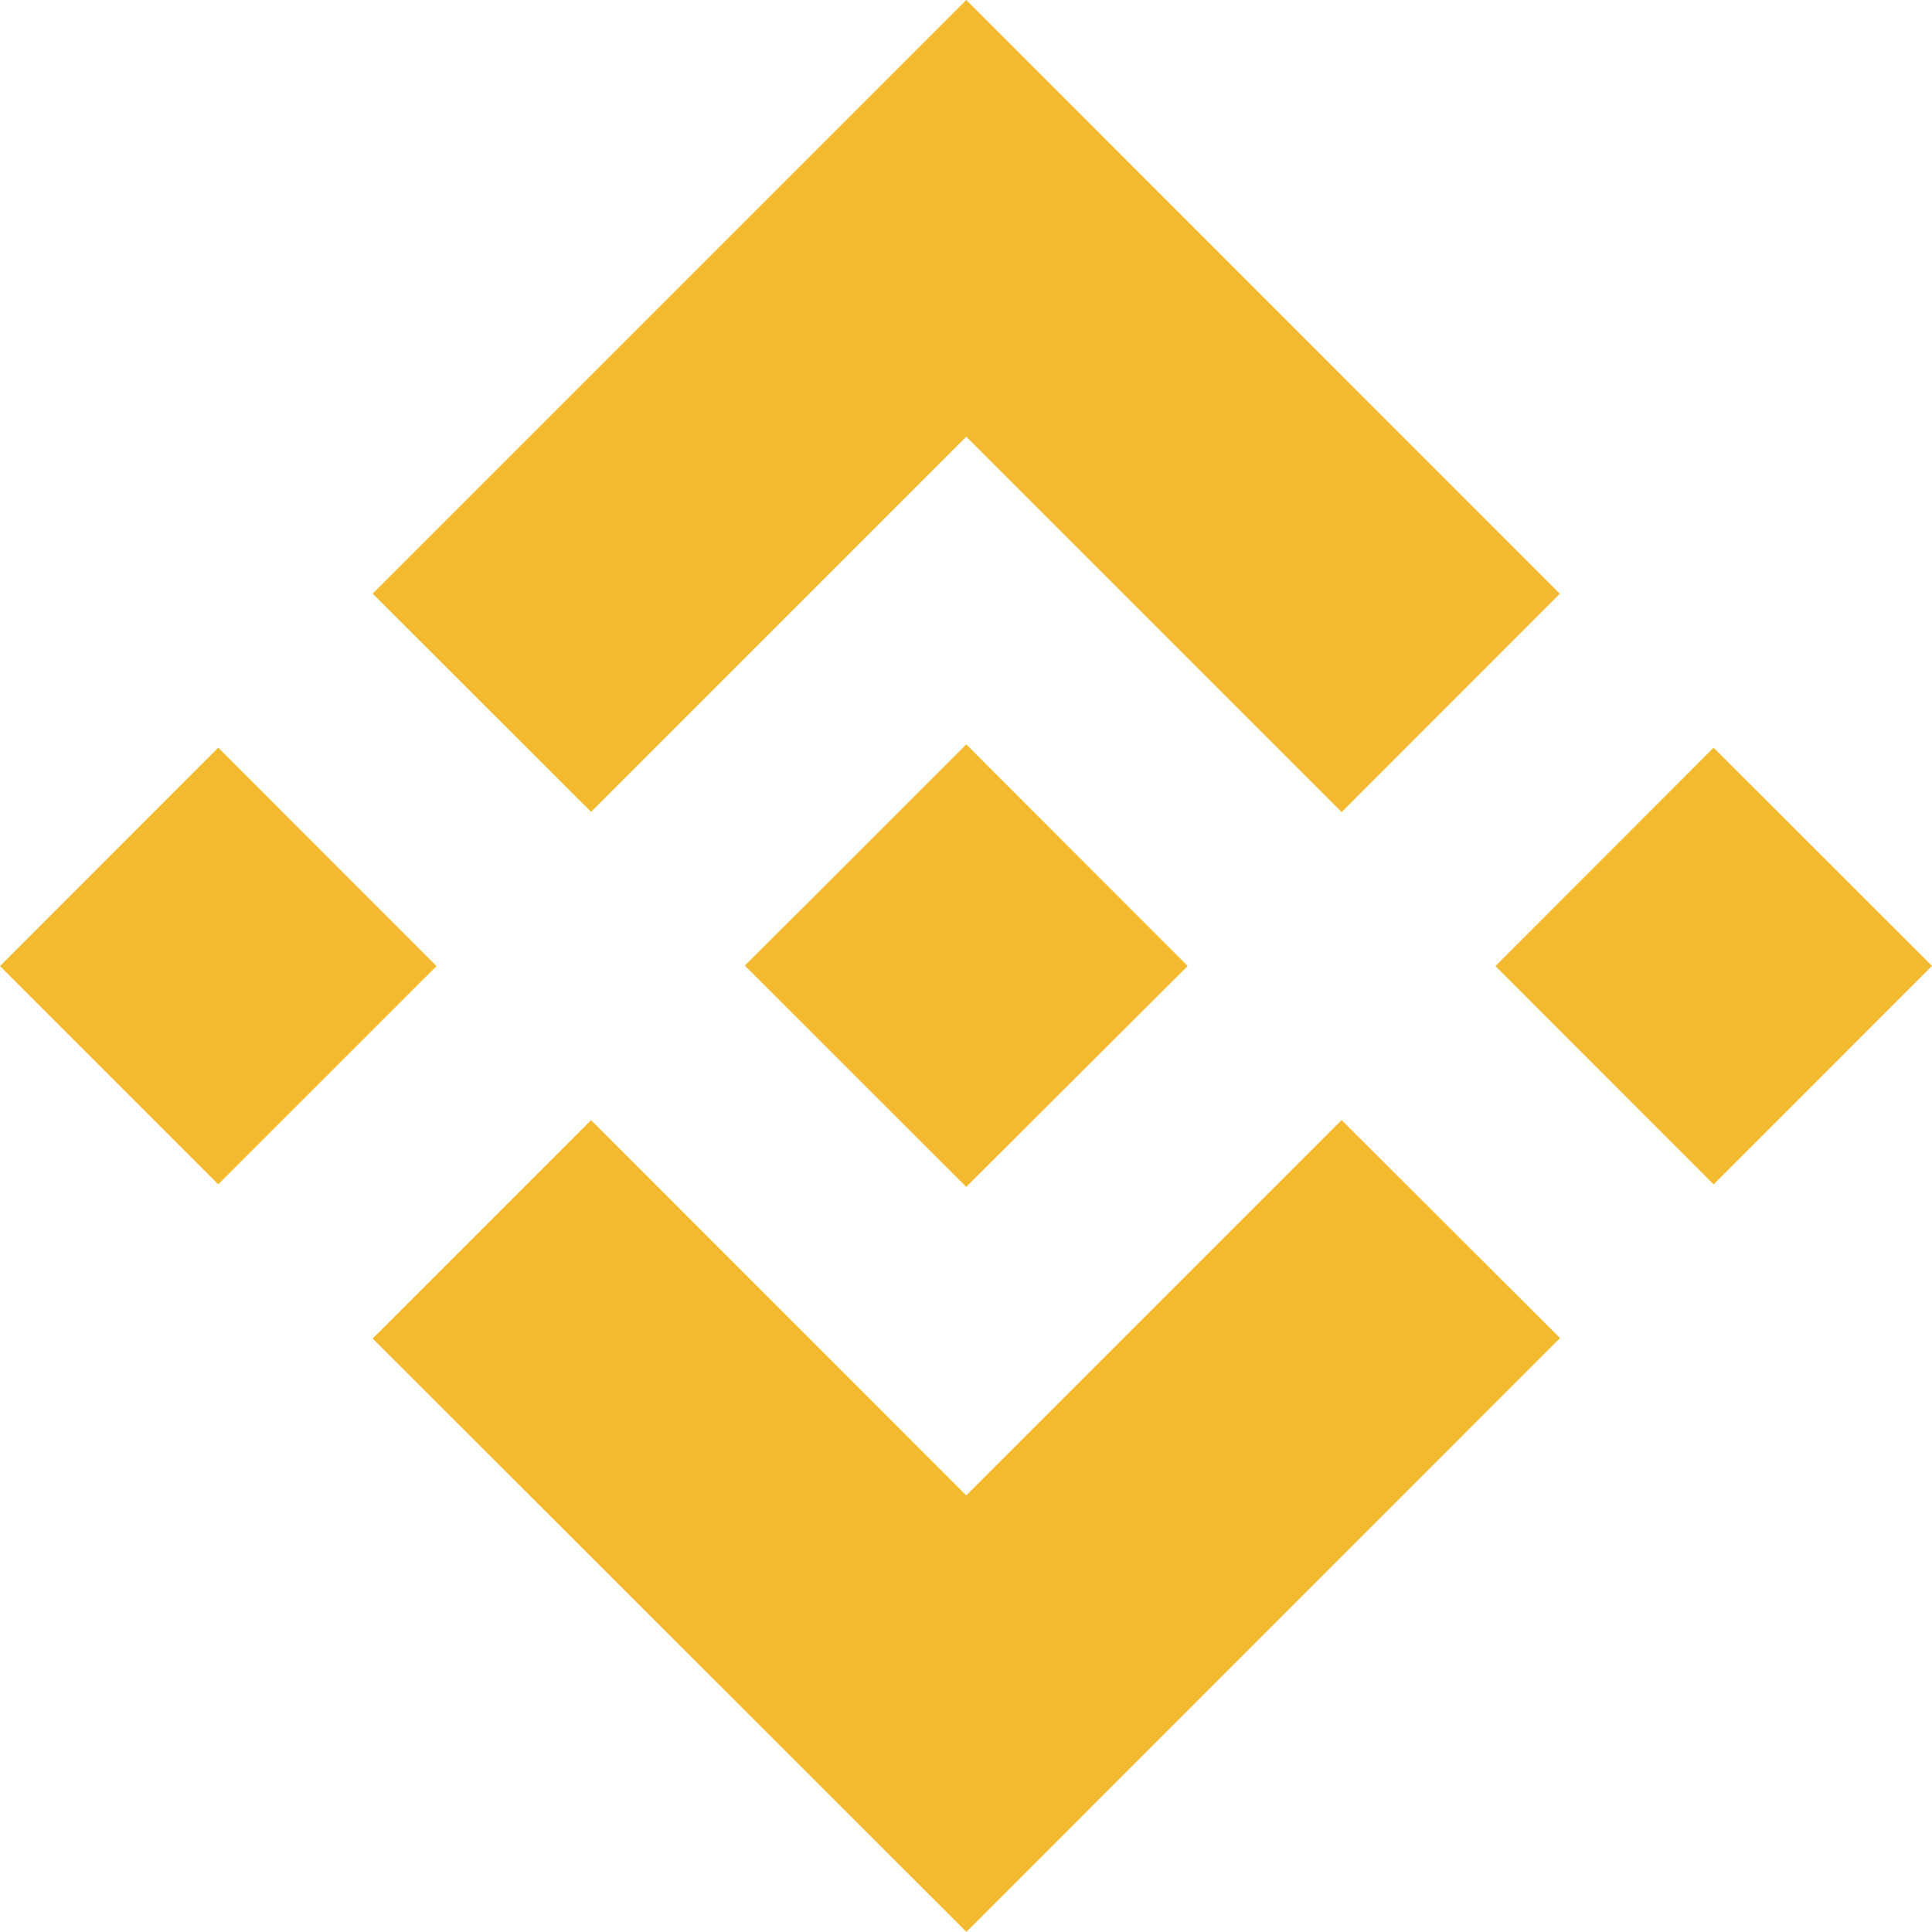 <svg width="24" height="24" viewBox="0 0 24 24" fill="none" xmlns="http://www.w3.org/2000/svg">
<g clip-path="url(#clip0_14_879)">
<path d="M7.342 10.085L12.003 5.425L16.666 10.088L19.377 7.376L12.003 0L4.629 7.374L7.342 10.085Z" fill="#F3BA2F"/>
<path d="M0 12.001L2.711 9.288L5.423 12.001L2.711 14.712L0 12.001Z" fill="#F3BA2F"/>
<path d="M7.342 13.915L12.003 18.577L16.666 13.914L19.379 16.622L12.005 23.998L4.629 16.628L7.342 13.915Z" fill="#F3BA2F"/>
<path d="M18.577 12.001L21.287 9.288L24 11.999L21.287 14.713L18.577 12.001Z" fill="#F3BA2F"/>
<path d="M14.753 11.999L12.003 9.247L9.969 11.281L9.734 11.514L9.252 11.995L12.003 14.744L14.753 12.001V11.999Z" fill="#F3BA2F"/>
</g>
<defs>
<clipPath id="clip0_14_879">
<rect width="24" height="24" fill="white"/>
</clipPath>
</defs>
</svg>
